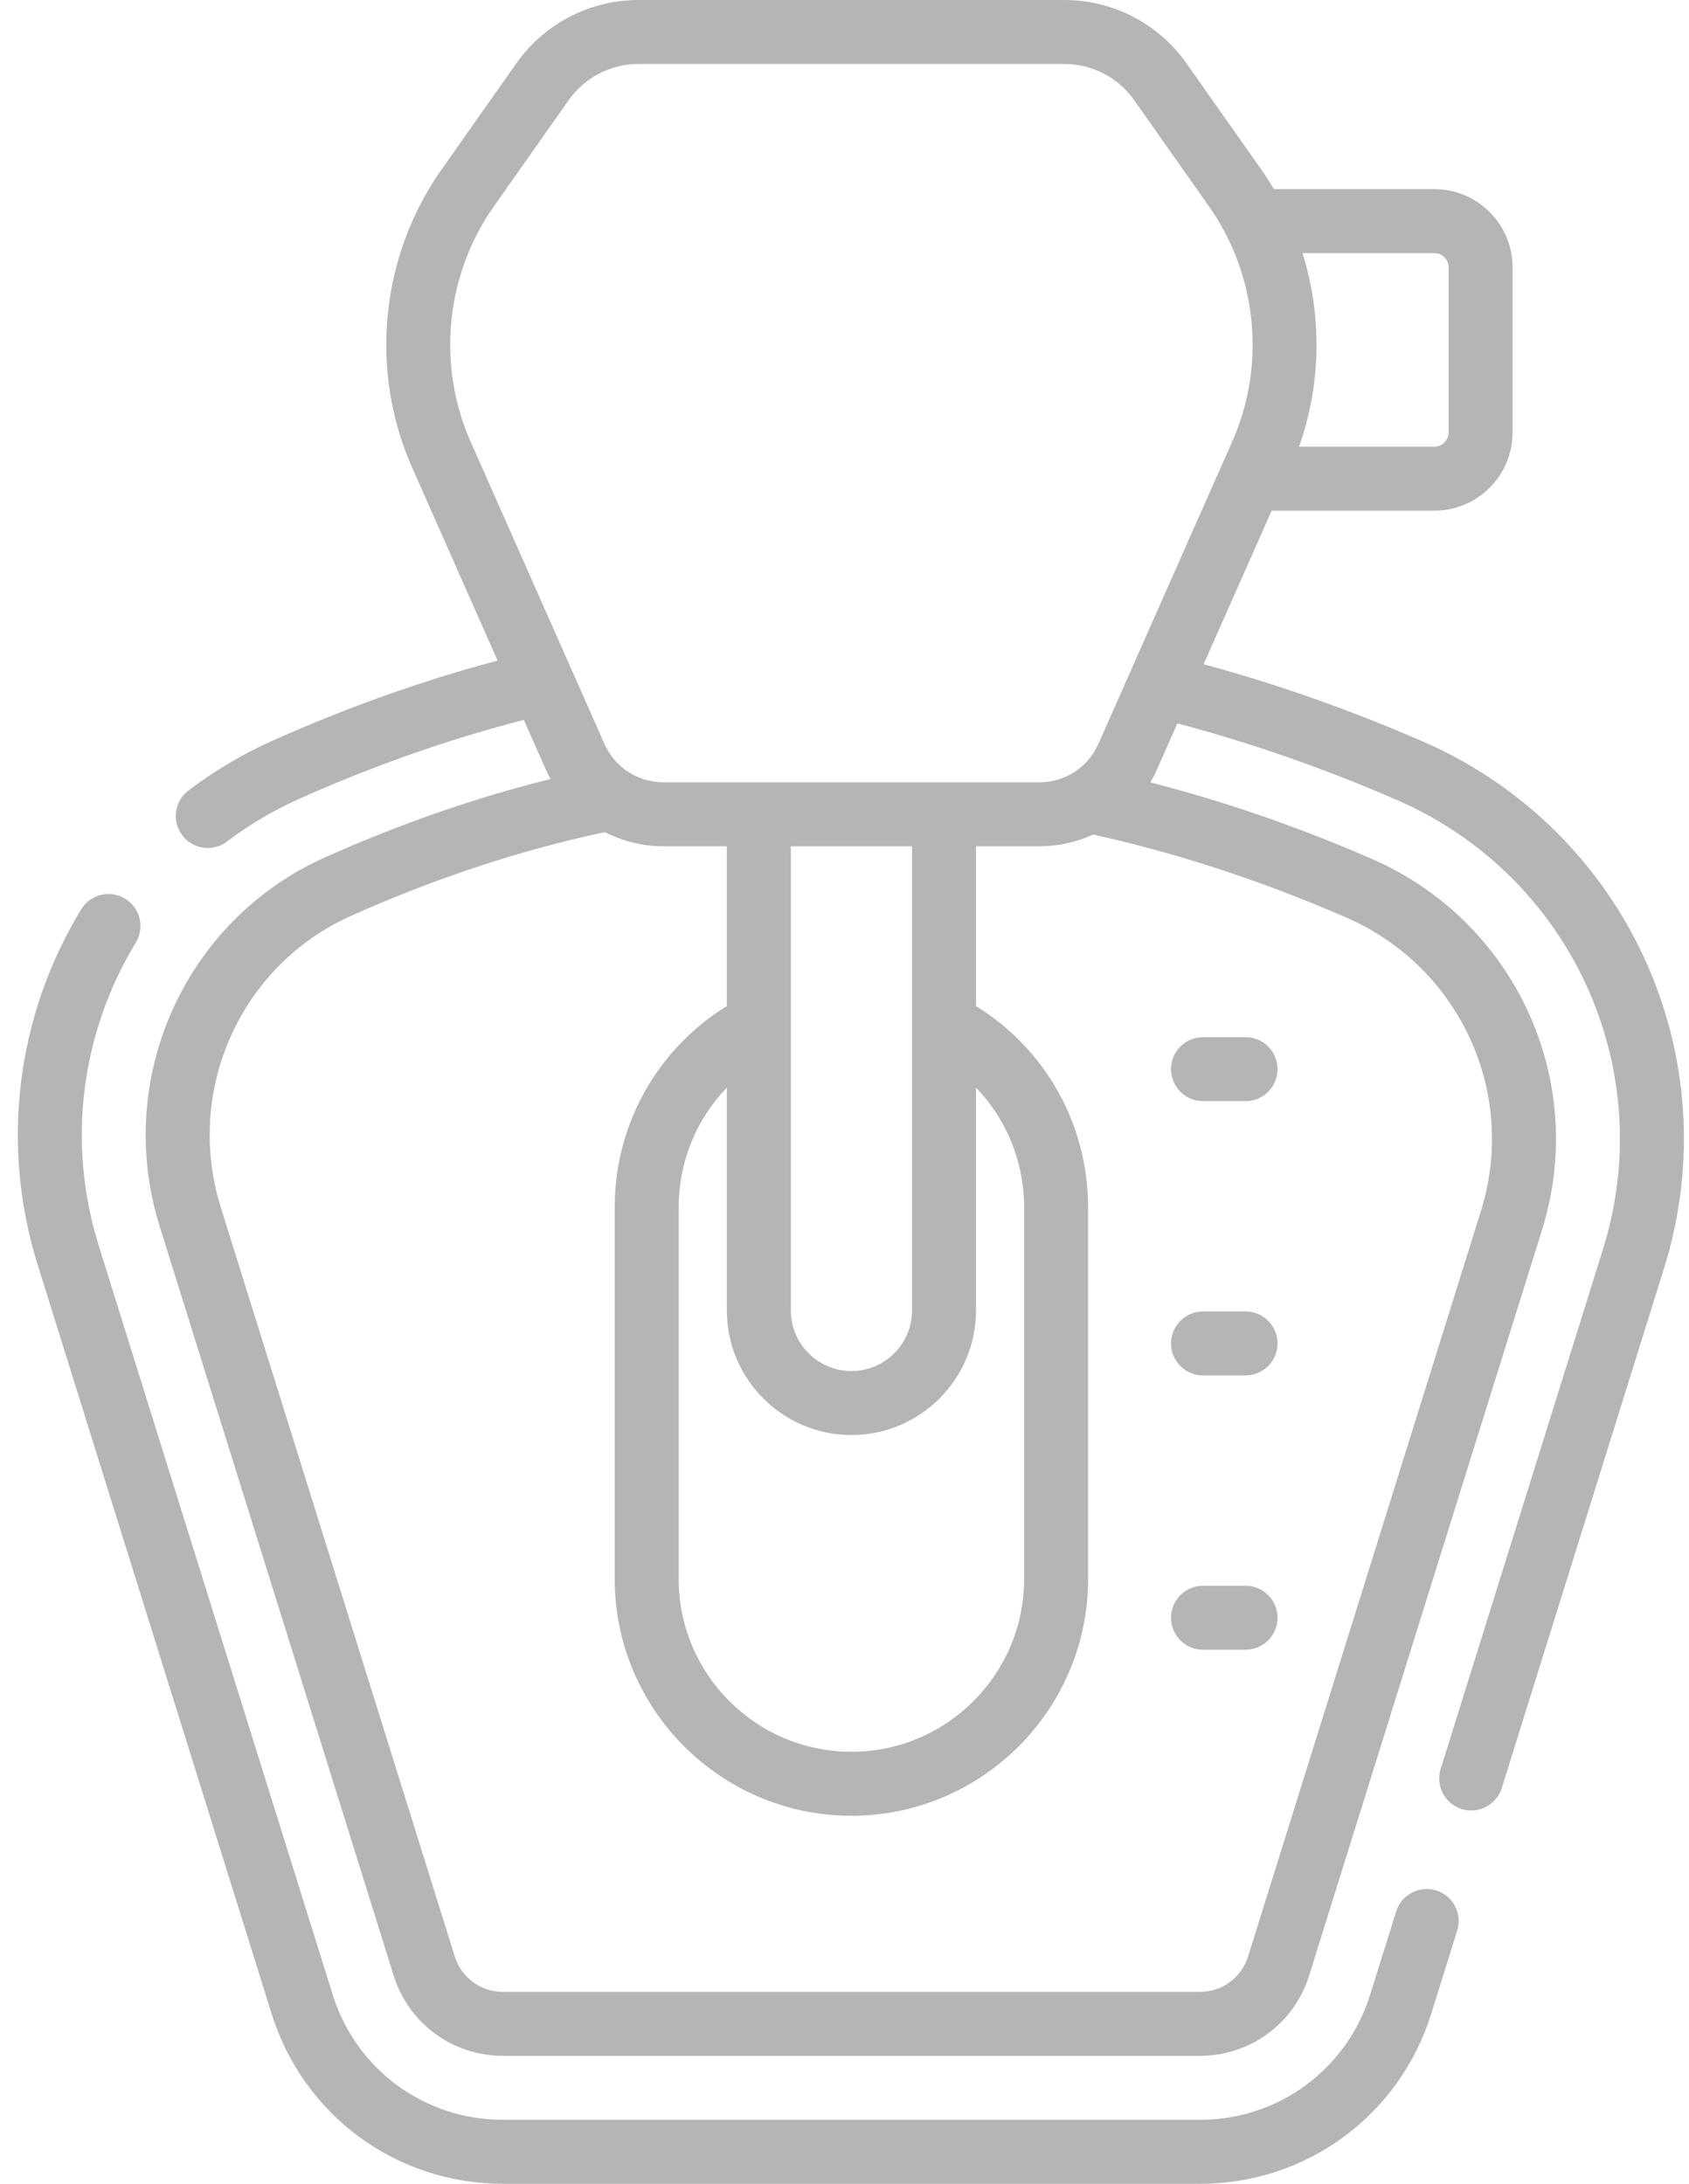 <svg width="41" height="53" viewBox="0 0 41 53" fill="none" xmlns="http://www.w3.org/2000/svg">
<path d="M34.864 45.88C34.455 45.753 34.02 45.981 33.892 46.39L33.261 48.408C32.693 50.226 31.032 51.447 29.128 51.447H12.208C10.303 51.447 8.643 50.226 8.075 48.408L2.395 30.226C1.624 27.76 1.953 25.082 3.296 22.878C3.519 22.512 3.403 22.034 3.037 21.811C2.671 21.588 2.193 21.703 1.97 22.07C0.394 24.655 0.009 27.796 0.912 30.689L6.593 48.871C7.364 51.341 9.621 53 12.208 53H29.128C31.715 53 33.972 51.341 34.743 48.871L35.374 46.853C35.502 46.444 35.273 46.008 34.864 45.88Z" fill="#B3B5B7"/>
<path d="M34.533 17.993C32.775 17.229 30.991 16.601 29.218 16.12L30.868 12.394H34.819C35.865 12.394 36.717 11.543 36.717 10.496V6.487C36.717 5.441 35.865 4.59 34.819 4.59H30.924C30.829 4.43 30.728 4.272 30.62 4.118L28.8 1.535C28.123 0.574 27.016 0 25.84 0H15.496C14.32 0 13.213 0.574 12.536 1.535L10.716 4.118C9.234 6.222 8.96 8.991 10.003 11.344L12.079 16.032C10.244 16.521 8.411 17.173 6.617 17.976C5.893 18.3 5.205 18.706 4.575 19.185C4.233 19.444 4.166 19.931 4.425 20.273C4.578 20.474 4.81 20.58 5.044 20.58C5.208 20.58 5.373 20.529 5.513 20.422C6.05 20.015 6.634 19.669 7.251 19.393C9.047 18.589 10.882 17.945 12.716 17.471L13.255 18.688C13.289 18.762 13.325 18.835 13.363 18.906C11.534 19.362 9.697 20 7.886 20.81C4.482 22.333 2.758 26.182 3.876 29.762L9.556 47.946C9.922 49.111 10.988 49.894 12.208 49.894H29.128C30.349 49.894 31.415 49.111 31.779 47.945L37.432 29.85C38.563 26.231 36.784 22.358 33.294 20.842C31.507 20.065 29.706 19.444 27.924 18.988C27.981 18.891 28.034 18.792 28.08 18.687L28.581 17.557C30.358 18.026 32.148 18.65 33.913 19.417C38.132 21.252 40.281 25.936 38.913 30.314L34.972 42.931C34.845 43.341 35.073 43.776 35.482 43.904C35.559 43.928 35.637 43.94 35.714 43.94C36.044 43.94 36.351 43.727 36.455 43.395L40.395 30.777C42 25.64 39.48 20.145 34.533 17.993ZM34.819 6.143C35.009 6.143 35.164 6.297 35.164 6.487V10.496C35.164 10.687 35.009 10.841 34.819 10.841H31.533C32.075 9.32 32.094 7.663 31.617 6.143H34.819V6.143ZM11.985 5.013L13.805 2.43C14.192 1.881 14.824 1.553 15.496 1.553H25.84C26.512 1.553 27.144 1.881 27.531 2.43L29.351 5.013C30.52 6.673 30.736 8.858 29.913 10.715L26.661 18.058C26.411 18.622 25.852 18.986 25.235 18.986H16.101C15.484 18.986 14.925 18.622 14.675 18.059L11.422 10.715C10.6 8.858 10.816 6.673 11.985 5.013ZM20.668 34.828C22.335 34.828 23.692 33.471 23.692 31.804V26.396C24.431 27.163 24.86 28.194 24.86 29.301V38.322C24.86 40.634 22.979 42.515 20.668 42.515C18.356 42.515 16.475 40.634 16.475 38.322V29.301C16.475 28.194 16.904 27.163 17.644 26.395V31.804C17.644 33.471 19 34.828 20.668 34.828ZM22.139 31.804C22.139 32.615 21.479 33.275 20.668 33.275C19.857 33.275 19.197 32.615 19.197 31.804V20.539H22.139V31.804ZM35.95 29.387L30.297 47.482C30.136 47.996 29.666 48.342 29.128 48.342H12.208C11.67 48.342 11.2 47.996 11.039 47.482L5.359 29.3C4.475 26.47 5.834 23.43 8.52 22.228C10.56 21.315 12.632 20.632 14.683 20.195C15.114 20.415 15.597 20.539 16.101 20.539H17.644V24.416C15.954 25.46 14.922 27.29 14.922 29.301V38.323C14.922 41.49 17.5 44.068 20.668 44.068C23.835 44.068 26.413 41.49 26.413 38.323V29.301C26.413 27.289 25.381 25.46 23.692 24.417V20.539H25.235C25.693 20.539 26.134 20.438 26.534 20.254C28.561 20.699 30.625 21.375 32.676 22.266C35.436 23.465 36.844 26.527 35.95 29.387Z" fill="#B3B5B7"/>
<path d="M29.203 26.724H30.235C30.664 26.724 31.012 26.377 31.012 25.948C31.012 25.519 30.664 25.172 30.235 25.172H29.203C28.774 25.172 28.426 25.519 28.426 25.948C28.426 26.377 28.774 26.724 29.203 26.724Z" fill="#B3B5B7"/>
<path d="M29.203 33.381H30.235C30.664 33.381 31.012 33.034 31.012 32.605C31.012 32.176 30.664 31.828 30.235 31.828H29.203C28.774 31.828 28.426 32.176 28.426 32.605C28.426 33.034 28.774 33.381 29.203 33.381Z" fill="#B3B5B7"/>
<path d="M30.235 38.486H29.203C28.774 38.486 28.426 38.833 28.426 39.262C28.426 39.691 28.774 40.038 29.203 40.038H30.235C30.664 40.038 31.012 39.691 31.012 39.262C31.012 38.833 30.664 38.486 30.235 38.486Z" fill="#B3B5B7"/>
</svg>
